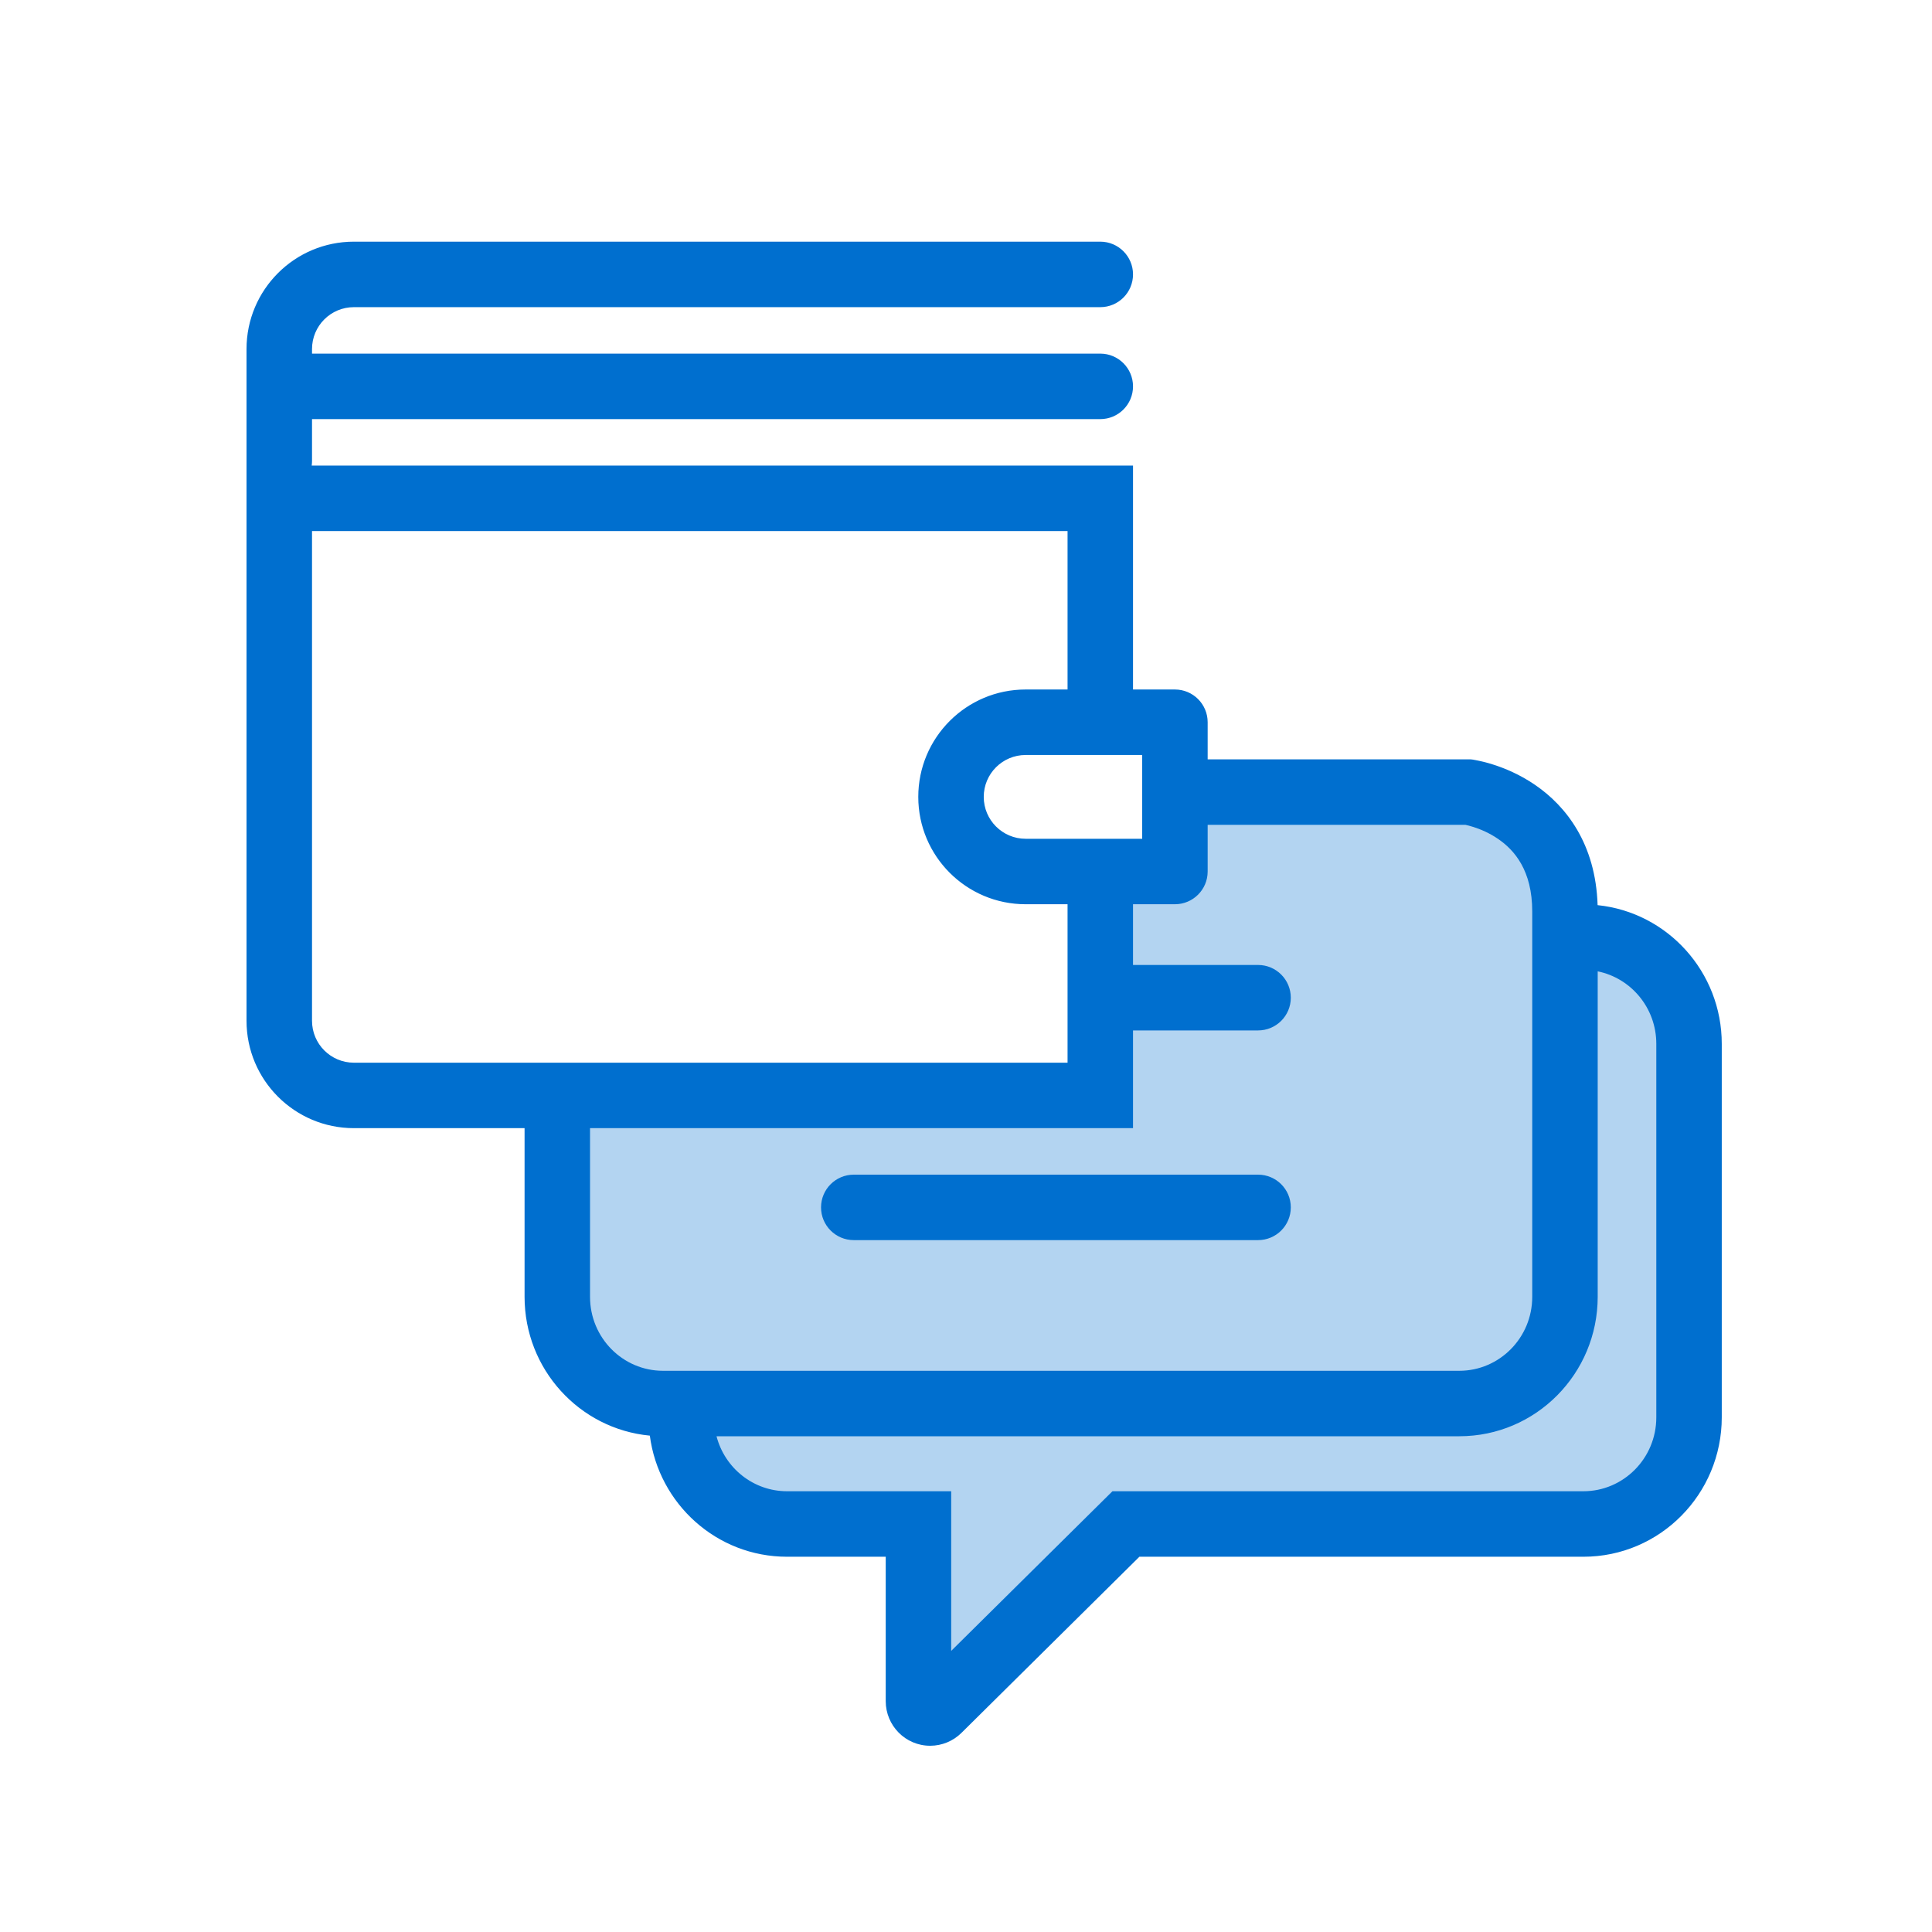 <svg width="60" height="60" viewBox="0 0 60 60" fill="none" xmlns="http://www.w3.org/2000/svg">
<rect x="0" y="0" width="60" height="60" fill="#333333" stroke="none"/>
<g clip-path="url(#clip0)">
<rect width="60" height="60" fill="white"/>
<path d="M47.525 29.105C49.337 29.105 52.454 30.588 52.454 32.418V44.015C52.454 45.845 50.985 47.329 49.173 47.329H34.966L29.143 53.094C29.075 53.161 28.984 53.199 28.888 53.199C28.687 53.199 28.523 53.034 28.523 52.831V47.329H24.442C22.629 47.329 21.16 45.022 21.16 43.191H40.182C44.969 43.191 48.684 39.016 48.128 34.262L47.525 29.105Z" fill="#B3D4F1"/>
<path d="M35.744 24.941L45.599 24.599C45.599 24.599 48.601 25.006 48.601 28.308V40.274C48.601 42.104 47.132 43.588 45.32 43.588H31.113H24.671H20.589C18.776 43.588 17.307 42.104 17.307 40.274V33.56H34.005L33.897 27.066L35.744 26.565V24.941Z" fill="#B3D4F1"/>
<path d="M26.515 36.48C25.953 36.48 25.498 36.935 25.498 37.496C25.498 38.058 25.953 38.513 26.515 38.513H39.07C39.632 38.513 40.087 38.058 40.087 37.496C40.087 36.935 39.632 36.48 39.07 36.48H26.515Z" fill="#006FCF"/>
<path fill-rule="evenodd" clip-rule="evenodd" d="M9.69 10.84C9.69 10.121 10.272 9.539 10.991 9.539H34.17C34.732 9.539 35.187 9.084 35.187 8.522C35.187 7.961 34.732 7.505 34.17 7.505H10.991C9.149 7.505 7.656 8.998 7.656 10.84V31.701C7.656 33.543 9.149 35.036 10.991 35.036H16.291V40.274C16.291 42.519 17.991 44.378 20.181 44.585C20.457 46.7 22.252 48.346 24.442 48.346H27.507V52.831C27.507 53.587 28.116 54.216 28.888 54.216C29.253 54.216 29.601 54.071 29.859 53.816L35.385 48.346H49.173C51.556 48.346 53.471 46.398 53.471 44.016V32.418C53.471 30.185 51.788 28.334 49.615 28.11C49.555 26.203 48.636 25.035 47.675 24.377C47.197 24.049 46.726 23.857 46.377 23.746C46.2 23.689 46.051 23.652 45.941 23.629C45.885 23.617 45.84 23.608 45.805 23.602L45.782 23.599L45.761 23.595L45.746 23.593L45.74 23.592L45.737 23.592L45.736 23.592C45.867 23.6 45.797 23.6 45.667 23.582H37.505V22.43C37.505 21.868 37.05 21.413 36.488 21.413H35.187V14.459H9.68C9.686 14.413 9.69 14.365 9.69 14.317V13.016H34.17C34.732 13.016 35.187 12.56 35.187 11.999C35.187 11.438 34.732 10.982 34.17 10.982H9.69V10.84ZM33.154 21.413V16.492H9.69V31.701C9.69 32.42 10.272 33.003 10.991 33.003H33.154V28.082H31.852C30.011 28.082 28.518 26.59 28.518 24.748C28.518 22.906 30.011 21.413 31.852 21.413H33.154ZM35.187 28.082V29.968H39.07C39.632 29.968 40.087 30.423 40.087 30.985C40.087 31.546 39.632 32.001 39.07 32.001H35.187V35.036H18.324V40.274C18.324 41.552 19.347 42.571 20.589 42.571H45.32C46.561 42.571 47.585 41.552 47.585 40.274V28.308C47.585 27.031 47.032 26.401 46.525 26.054C46.252 25.866 45.973 25.751 45.759 25.683C45.654 25.649 45.569 25.629 45.515 25.617L45.508 25.616H37.505V27.066C37.505 27.627 37.05 28.082 36.488 28.082H35.187ZM49.618 40.274V30.166C50.65 30.375 51.438 31.297 51.438 32.418V44.016C51.438 45.293 50.415 46.312 49.173 46.312H34.548L29.54 51.27V46.312H24.442C23.398 46.312 22.509 45.593 22.252 44.604H45.32C47.703 44.604 49.618 42.656 49.618 40.274ZM31.852 26.049C31.134 26.049 30.551 25.466 30.551 24.748C30.551 24.029 31.134 23.447 31.852 23.447H35.472V26.049H31.852Z" fill="#006FCF"/>
</g>
<defs>
<clipPath id="clip0">
<rect width="60" height="60" fill="white"/>
</clipPath>
</defs>
</svg>
